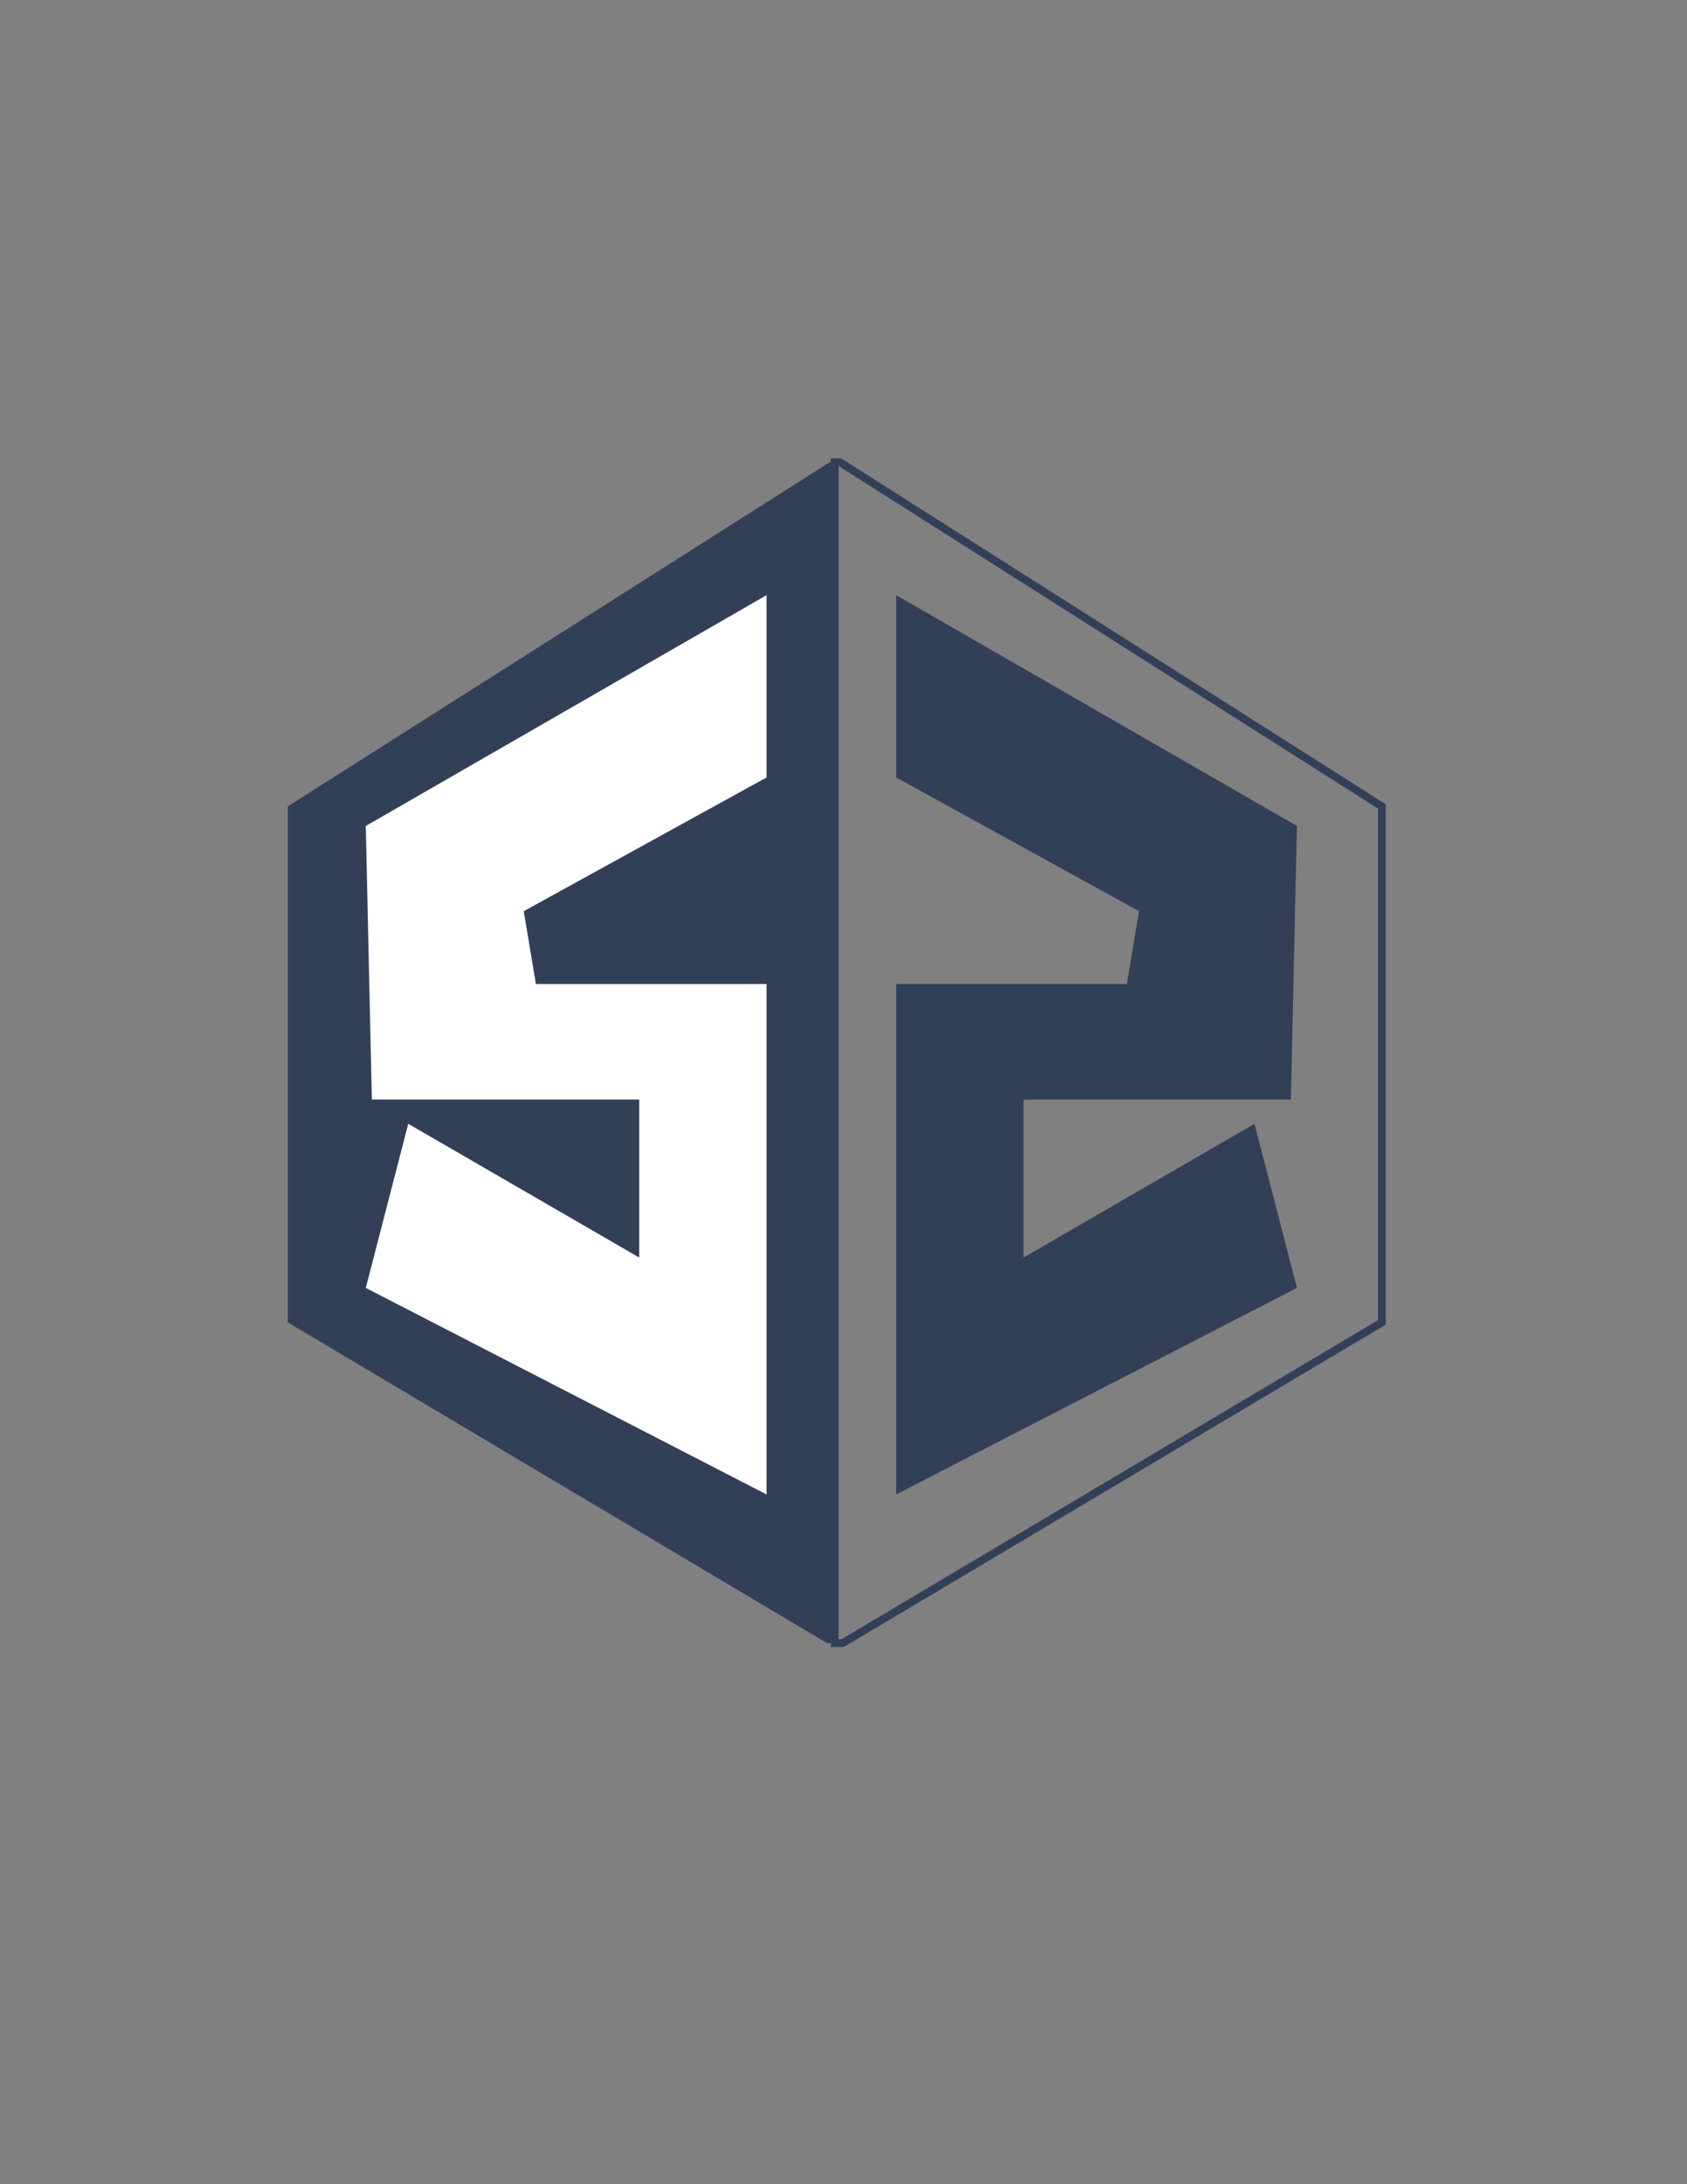 <?xml version="1.0" encoding="utf-8"?>
<!-- Generator: Adobe Illustrator 22.0.1, SVG Export Plug-In . SVG Version: 6.00 Build 0)  -->
<svg version="1.1" id="Layer_1" xmlns="http://www.w3.org/2000/svg" xmlns:xlink="http://www.w3.org/1999/xlink" x="0px" y="0px"
	 viewBox="0 0 612 792" style="enable-background:new 0 0 612 792;" xml:space="preserve">
<rect x="0" y="0" width="612" height="792" fill="#808080" stroke="none"/>
<style type="text/css">
	.st0{fill:#324057;}
	.st1{fill:#FFFFFF;}
	.st2{fill:none;stroke:#324057;stroke-width:2.835;stroke-miterlimit:10;}
</style>
<polygon class="st0" points="301,167.6 104.4,292.4 104.4,295.2 104.4,479.5 300,595.8 302.8,595.8 302.8,167.6 "/>
<polygon class="st1" points="132.7,467 278.1,541.9 278.1,356.8 194.4,356.8 190,330.4 278.1,281.9 278.1,215.8 132.7,299.5 
	134.9,398.7 231.9,398.7 231.9,456 148.1,407.5 "/>
<polygon class="st0" points="470.5,467 325.1,541.9 325.1,356.8 408.8,356.8 413.2,330.4 325.1,281.9 325.1,215.8 470.5,299.5 
	468.3,398.7 371.3,398.7 371.3,456 455.1,407.5 "/>
<polygon class="st2" points="304.7,167.6 501.3,292.4 501.3,295.2 501.3,479.5 305.7,595.8 302.8,595.8 302.8,167.6 "/>
</svg>
